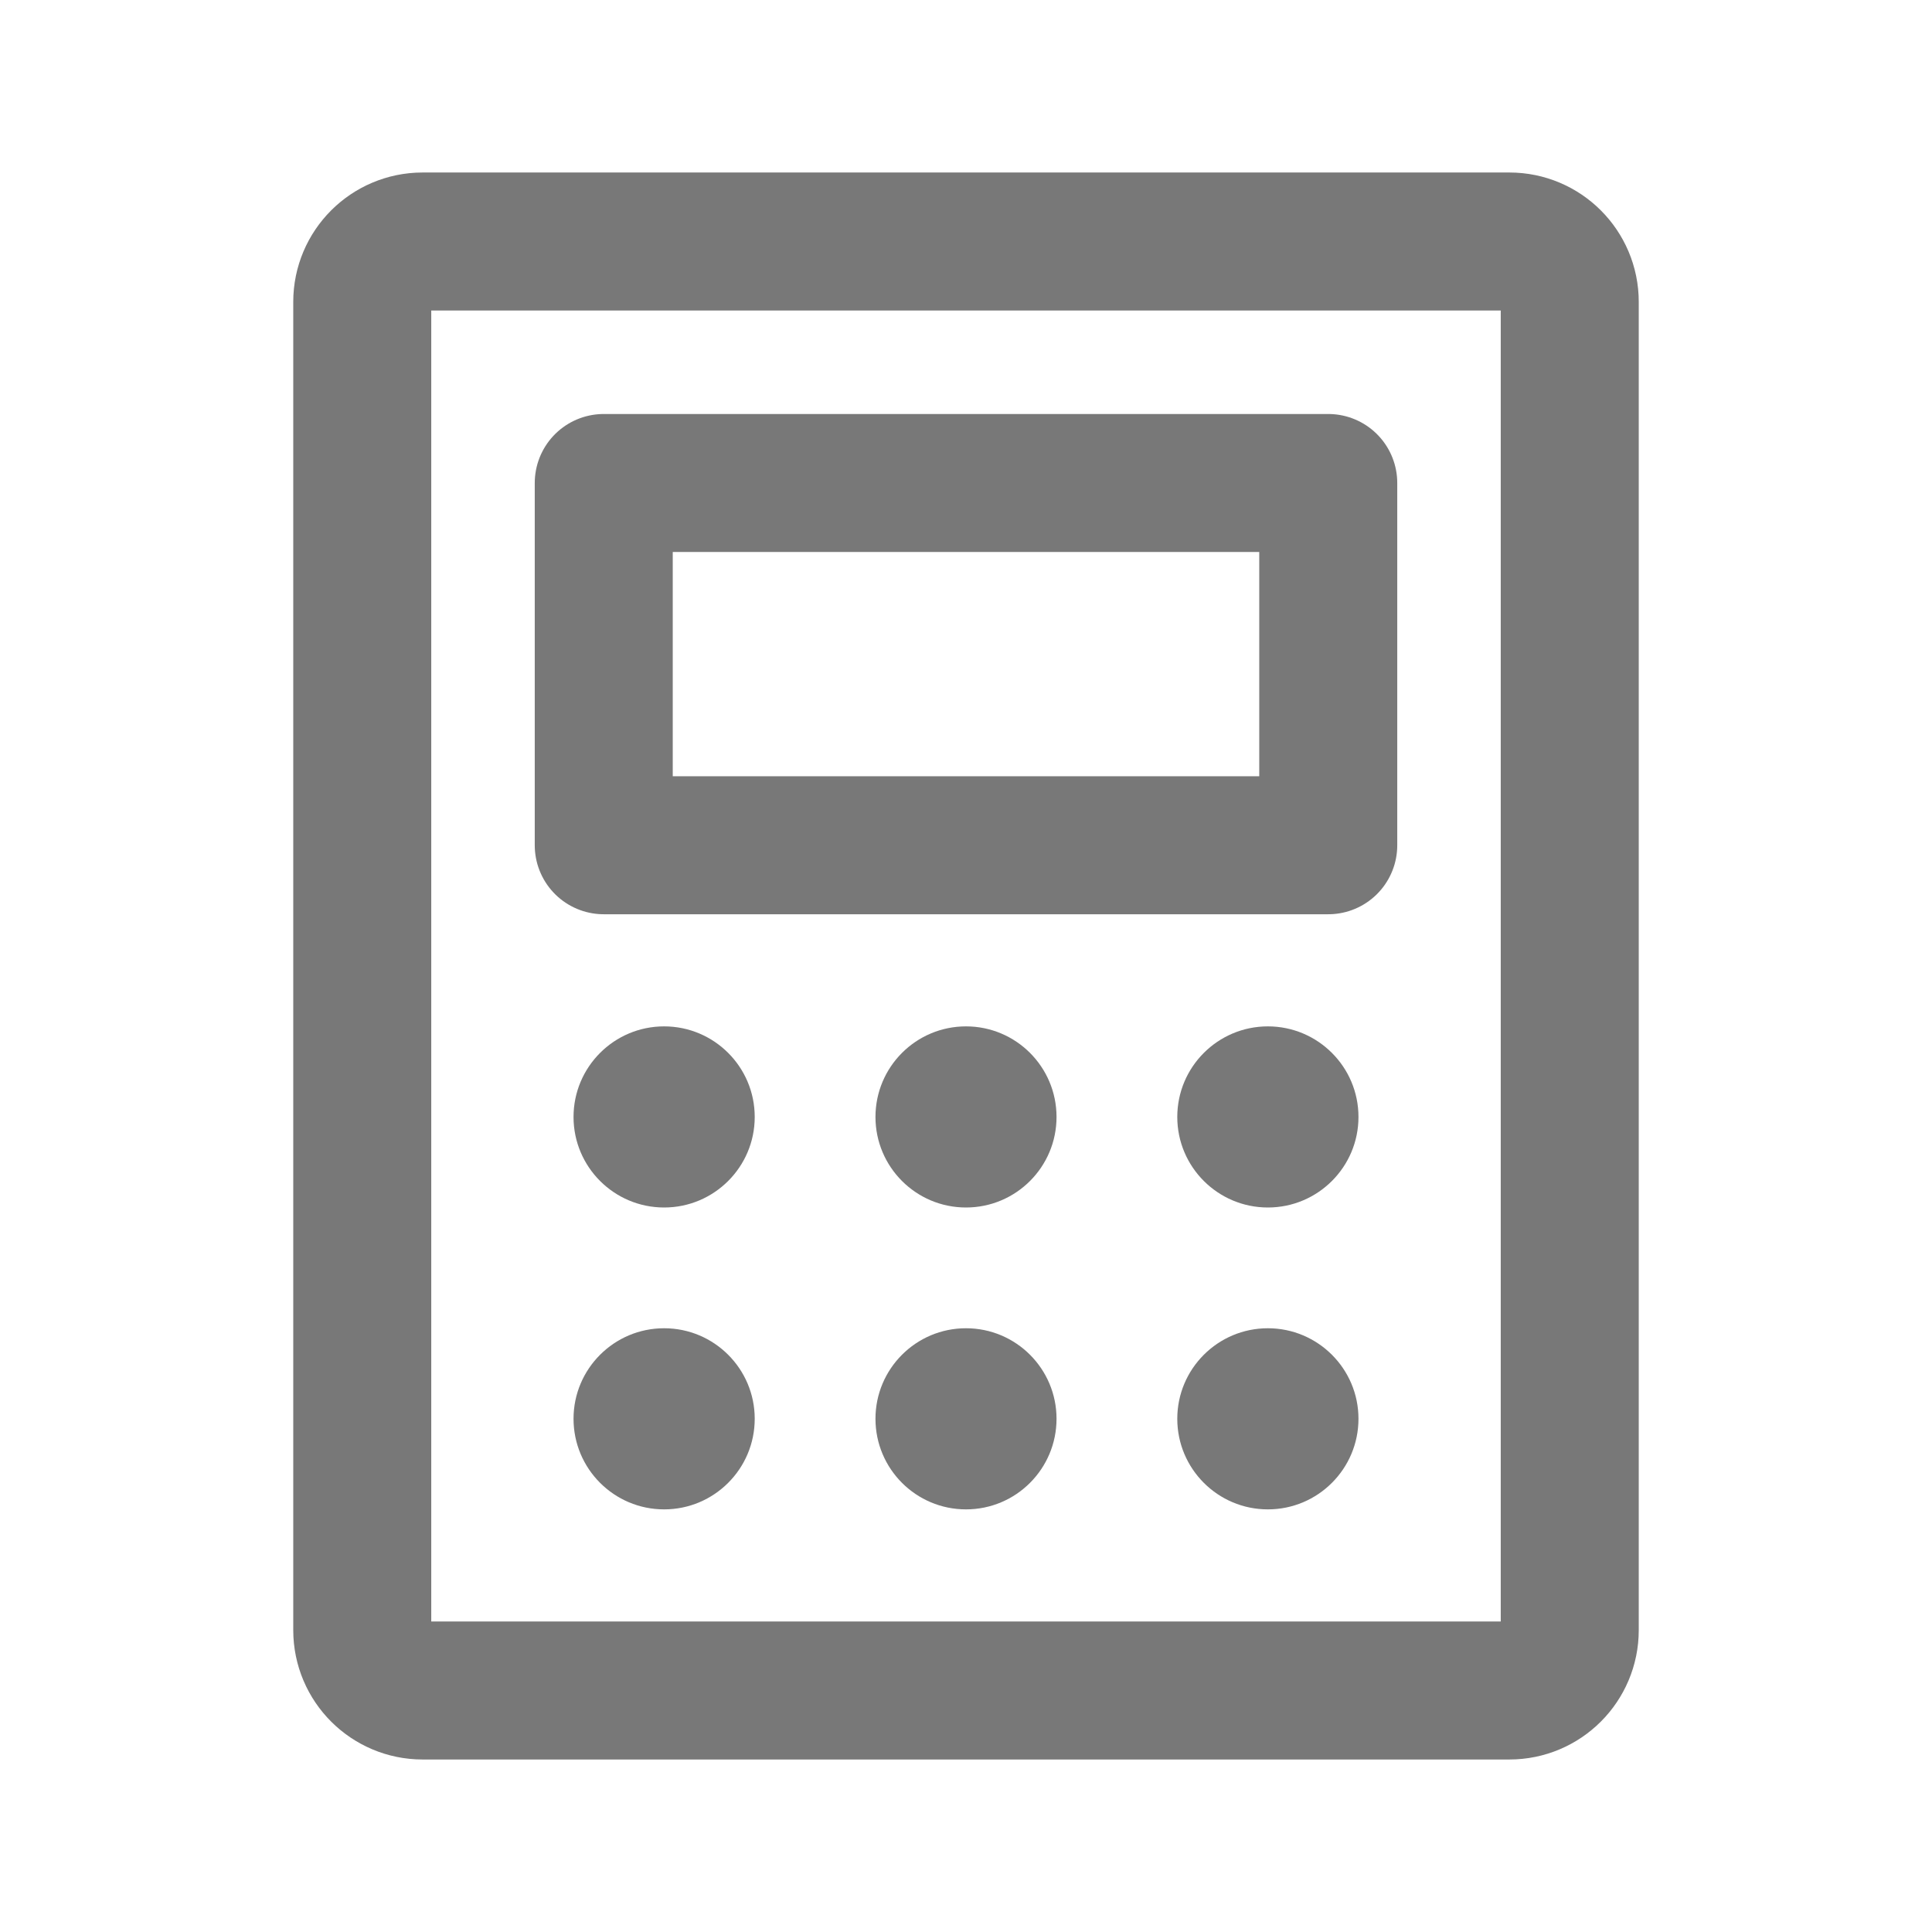 <svg width="28" height="28" viewBox="0 0 28 28" fill="none" xmlns="http://www.w3.org/2000/svg">
<path d="M19.25 7H8.75V12.25H19.25V7Z" stroke="#787878" stroke-width="2" stroke-linecap="round" stroke-linejoin="round"/>
<path d="M22.75 23.625V4.375C22.75 3.892 22.358 3.5 21.875 3.5L6.125 3.5C5.642 3.5 5.25 3.892 5.25 4.375V23.625C5.25 24.108 5.642 24.5 6.125 24.5H21.875C22.358 24.5 22.75 24.108 22.75 23.625Z" stroke="#787878" stroke-width="2" stroke-linecap="round" stroke-linejoin="round"/>
<path d="M9.625 17.5C10.35 17.5 10.938 16.912 10.938 16.188C10.938 15.463 10.35 14.875 9.625 14.875C8.9 14.875 8.312 15.463 8.312 16.188C8.312 16.912 8.9 17.5 9.625 17.5Z" fill="#787878"/>
<path d="M14 17.5C14.725 17.5 15.312 16.912 15.312 16.188C15.312 15.463 14.725 14.875 14 14.875C13.275 14.875 12.688 15.463 12.688 16.188C12.688 16.912 13.275 17.5 14 17.5Z" fill="#787878"/>
<path d="M18.375 17.5C19.1 17.5 19.688 16.912 19.688 16.188C19.688 15.463 19.1 14.875 18.375 14.875C17.65 14.875 17.062 15.463 17.062 16.188C17.062 16.912 17.65 17.5 18.375 17.5Z" fill="#787878"/>
<path d="M9.625 21.875C10.35 21.875 10.938 21.287 10.938 20.562C10.938 19.838 10.35 19.25 9.625 19.25C8.9 19.25 8.312 19.838 8.312 20.562C8.312 21.287 8.9 21.875 9.625 21.875Z" fill="#787878"/>
<path d="M14 21.875C14.725 21.875 15.312 21.287 15.312 20.562C15.312 19.838 14.725 19.25 14 19.25C13.275 19.25 12.688 19.838 12.688 20.562C12.688 21.287 13.275 21.875 14 21.875Z" fill="#787878"/>
<path d="M18.375 21.875C19.1 21.875 19.688 21.287 19.688 20.562C19.688 19.838 19.1 19.25 18.375 19.25C17.65 19.25 17.062 19.838 17.062 20.562C17.062 21.287 17.65 21.875 18.375 21.875Z" fill="#787878"/>
</svg>
